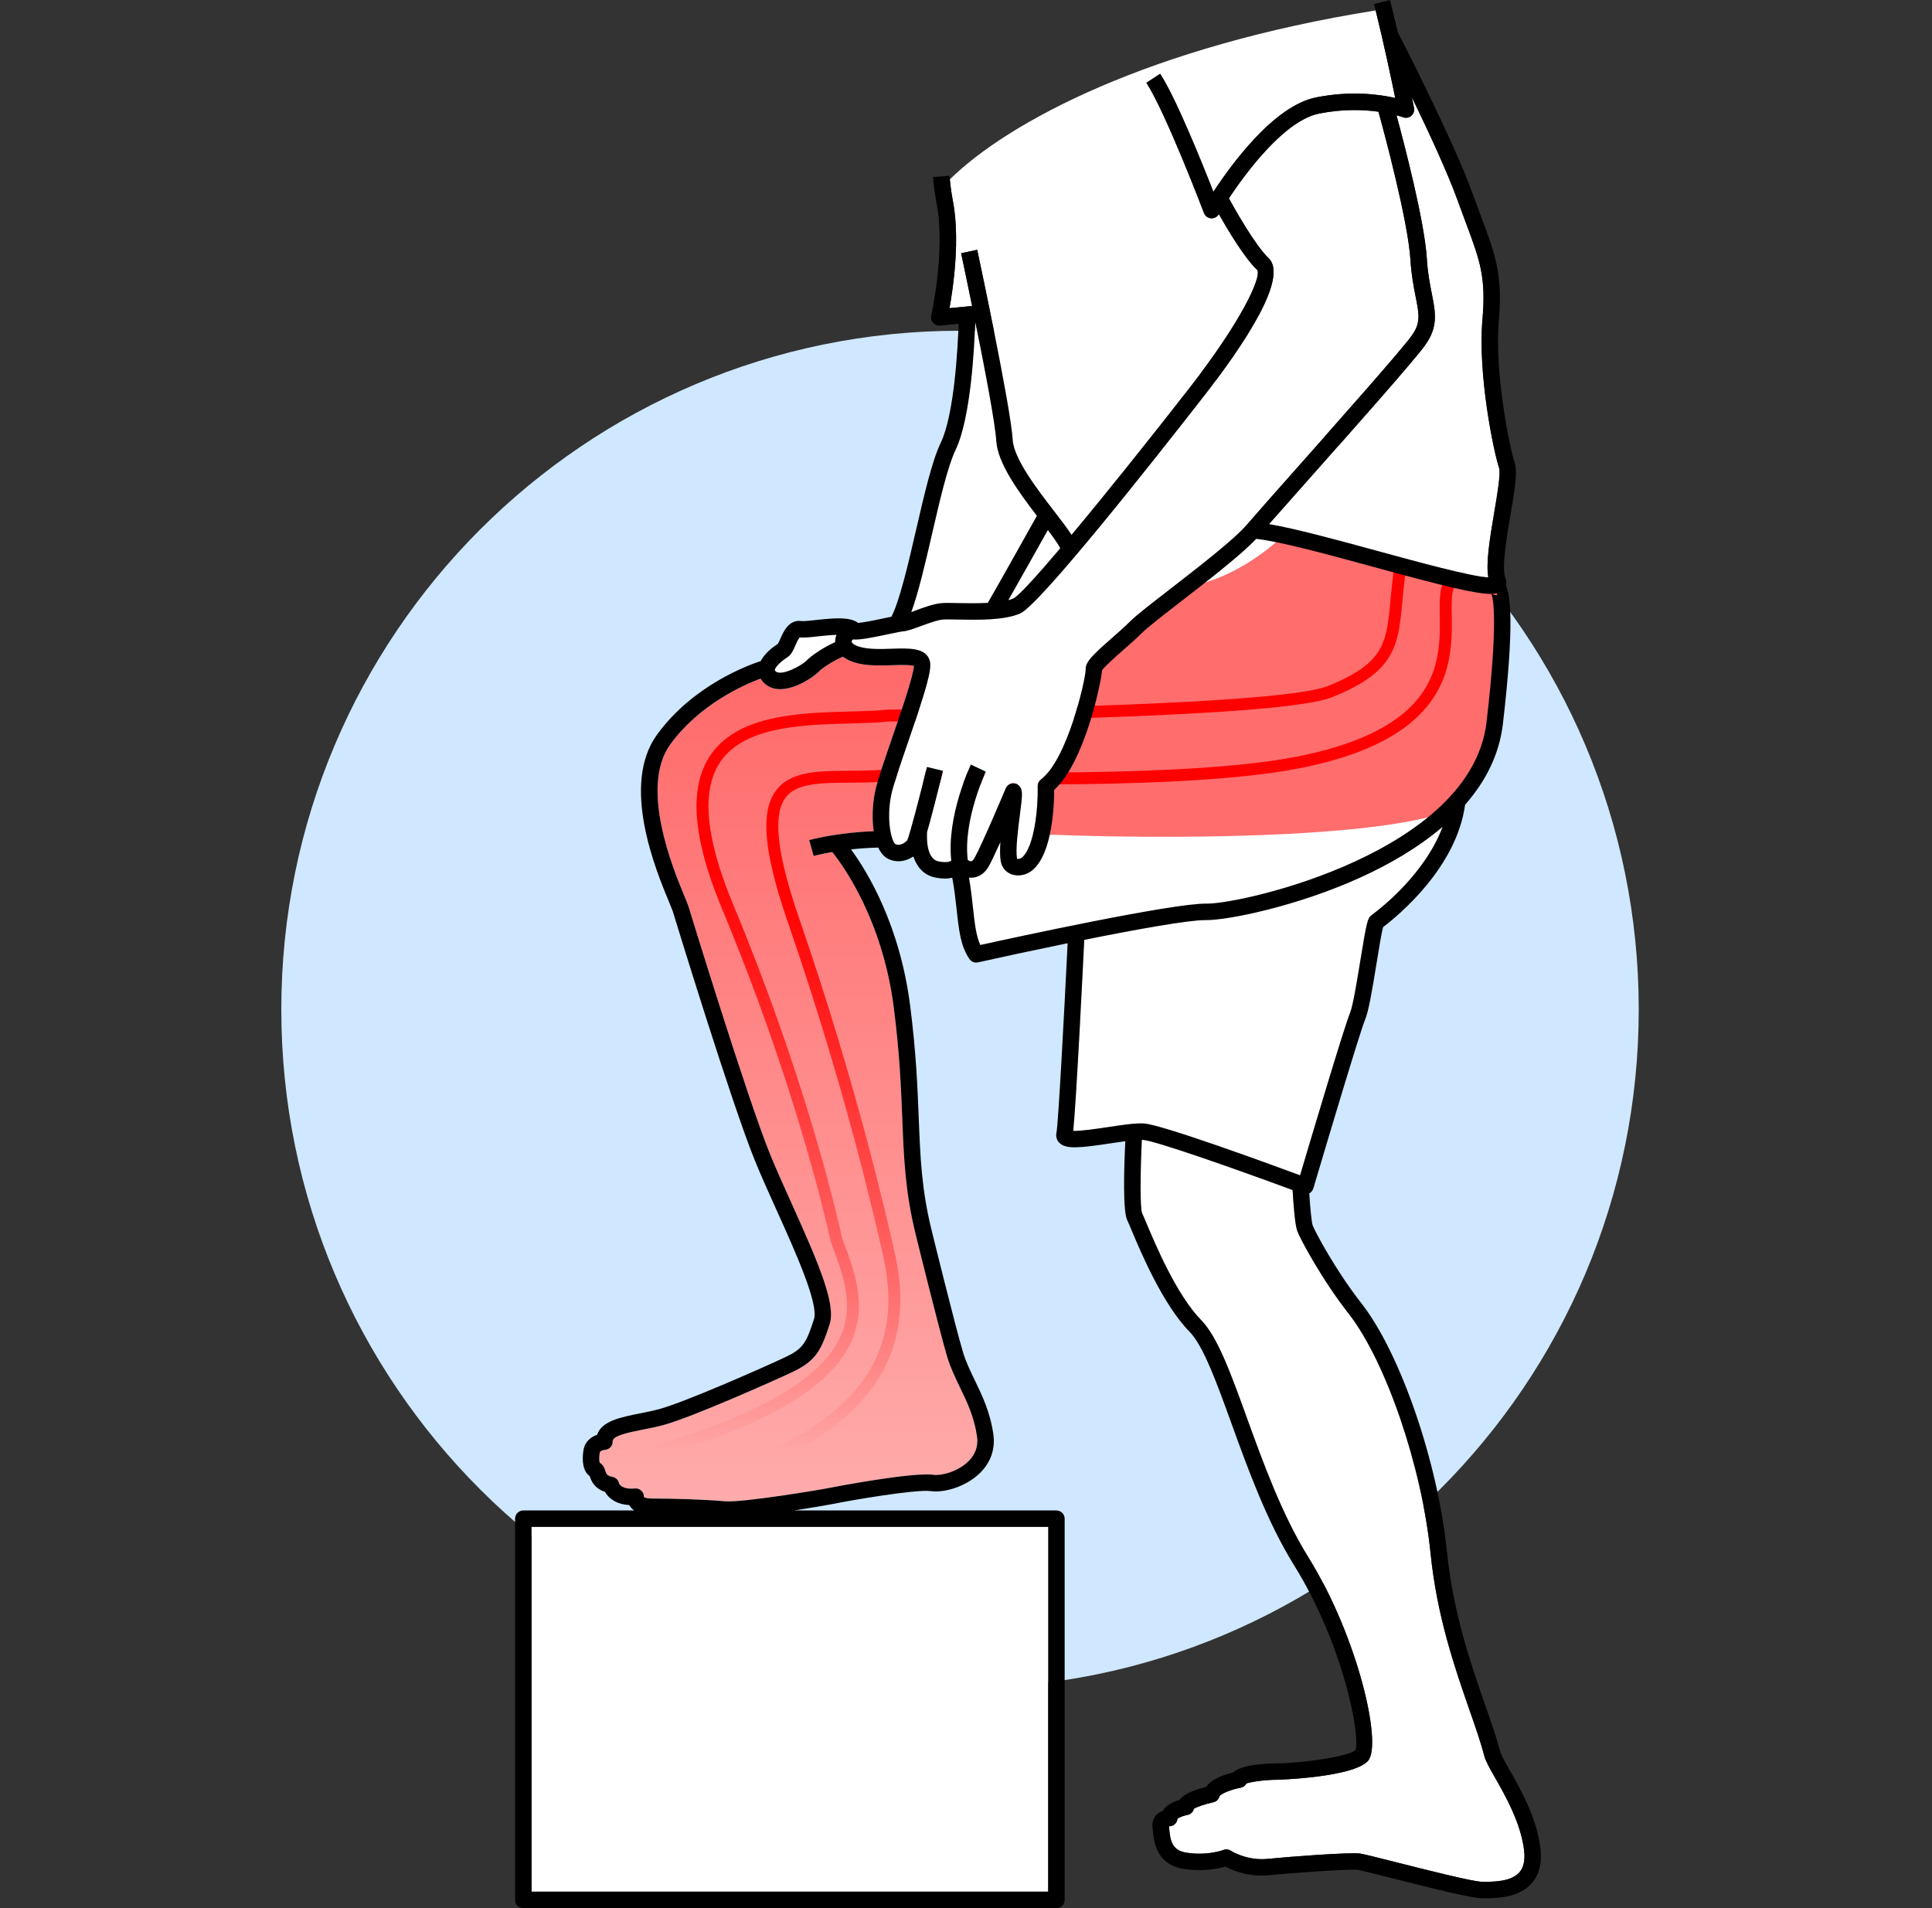 <svg width="81" height="80" viewBox="0 0 81 80" fill="none" xmlns="http://www.w3.org/2000/svg">
<rect x="0" y="0" width="81" height="80" fill="#333333" stroke="none"/>
<path d="M40.25 70.778C55.965 70.778 68.705 58.038 68.705 42.323C68.705 26.607 55.965 13.867 40.25 13.867C24.534 13.867 11.794 26.607 11.794 42.323C11.794 58.038 24.534 70.778 40.25 70.778Z" fill="#CFE8FF"/>
<path d="M62.683 74.535C62.453 74.131 62.286 73.838 62.229 73.617C62.089 73.071 61.868 72.438 61.613 71.704C61.004 69.954 60.245 67.776 59.977 65.123C59.609 61.477 58.097 57.061 56.534 55.067C55.41 53.633 54.51 51.938 54.391 51.621C54.287 51.344 54.221 50.404 54.193 49.896C51.883 49.042 48.449 47.828 47.915 47.792C47.903 47.791 47.887 47.791 47.873 47.791C47.808 49.132 47.794 50.62 47.884 50.864C47.919 50.933 47.976 51.069 48.062 51.276C48.442 52.179 49.33 54.294 50.362 55.348C51.048 56.049 51.591 57.548 52.279 59.447C52.968 61.35 53.75 63.507 54.847 65.273C56.945 68.652 57.959 73.137 57.357 73.824C56.745 74.523 53.567 74.62 53.536 74.62C53.026 74.62 52.482 74.703 52.259 74.773C52.21 74.867 52.12 74.935 52.014 74.954C51.621 75.025 51.182 75.204 51.127 75.315C51.095 75.444 50.995 75.537 50.865 75.564C50.539 75.633 50.18 75.755 50.054 75.838C50.023 75.965 49.919 76.069 49.782 76.094C49.623 76.124 49.43 76.199 49.366 76.254C49.36 76.333 49.326 76.408 49.27 76.466C49.203 76.535 49.108 76.574 49.014 76.571C49.013 76.571 49.012 76.571 49.01 76.571C49.014 76.611 49.018 76.648 49.021 76.688C49.066 77.19 49.147 77.582 49.736 77.675C50.628 77.818 51.282 77.566 51.288 77.564C51.393 77.522 51.514 77.535 51.608 77.598C51.613 77.601 52.27 78.024 53.143 77.937C54.044 77.845 56.562 77.656 57.009 77.712C57.157 77.73 57.639 77.852 58.552 78.082C59.754 78.387 61.765 78.896 62.13 78.896L62.196 78.897C62.598 78.897 63.347 78.9 63.699 78.504C63.882 78.299 63.949 77.984 63.898 77.568C63.759 76.422 63.111 75.287 62.683 74.535Z" fill="white"/>
<path d="M62.77 24.948L62.761 24.877C62.703 24.89 62.636 24.897 62.559 24.899C62.604 24.932 62.676 24.962 62.77 24.948Z" fill="white"/>
<path d="M54.758 20.224C54.147 20.913 53.592 21.538 53.209 21.974C54.357 22.172 56.107 22.65 57.81 23.115C59.456 23.565 61.641 24.162 62.398 24.211C62.299 23.622 62.437 22.712 62.649 21.471C62.766 20.786 62.926 19.848 62.852 19.626C62.615 18.916 61.955 15.697 62.152 13.411C62.307 11.613 62.057 10.944 61.453 9.328C61.347 9.046 61.232 8.738 61.108 8.394C60.688 7.231 59.883 5.498 59.193 4.078C59.25 4.355 59.282 4.521 59.284 4.527C59.308 4.65 59.263 4.776 59.167 4.857C59.071 4.938 58.94 4.96 58.822 4.916C58.819 4.914 58.722 4.879 58.55 4.833C58.877 6.042 59.727 9.294 59.821 10.838C59.858 11.446 59.949 11.905 60.029 12.309C60.191 13.128 60.308 13.72 59.716 14.52C59.197 15.22 56.632 18.112 54.758 20.224Z" fill="white"/>
<path d="M41.455 36.318C41.224 36.727 40.907 36.799 40.711 36.799C40.694 36.799 40.677 36.799 40.662 36.798C40.65 36.797 40.638 36.794 40.625 36.792C40.707 37.263 40.754 37.692 40.796 38.08C40.865 38.715 40.921 39.237 41.101 39.621C42.501 39.312 49.155 37.867 50.574 37.887C50.583 37.887 50.593 37.887 50.602 37.887C52.178 37.887 61.689 35.703 62.324 30.276C62.814 26.093 62.607 25.105 62.531 24.9C62.522 24.9 62.513 24.901 62.504 24.901C61.868 24.901 60.564 24.583 57.628 23.781C55.695 23.253 53.701 22.708 52.667 22.592C52.045 23.254 50.715 24.285 49.533 25.202C48.792 25.777 48.092 26.32 47.854 26.558C47.623 26.788 47.34 27.037 47.067 27.277C46.757 27.549 46.295 27.955 46.205 28.108C46.151 28.69 45.471 31.958 44.197 33.118C44.196 33.748 44.127 35.746 43.31 36.465C43.056 36.688 42.702 36.763 42.408 36.655C42.158 36.564 41.993 36.356 41.953 36.085C41.922 35.873 41.923 35.599 41.942 35.302C41.747 35.737 41.565 36.125 41.455 36.318Z" fill="white"/>
<path d="M39.809 12.92L40.757 12.829C40.504 11.59 40.301 10.643 40.296 10.618L40.971 10.474C41.028 10.741 42.372 17.037 42.459 18.442C42.507 19.241 43.491 20.519 44.21 21.452C44.534 21.872 44.77 22.182 44.925 22.426C46.335 20.739 48.154 18.466 49.883 16.248C52.045 13.474 52.912 11.602 52.708 11.317C52.177 10.815 51.469 9.628 51.101 8.977C51.1 8.979 51.099 8.982 51.098 8.982C51.036 9.089 50.922 9.154 50.8 9.154C50.791 9.154 50.781 9.153 50.772 9.152C50.639 9.141 50.525 9.055 50.478 8.931C50.462 8.889 48.859 4.68 48.063 3.473L48.639 3.094C49.288 4.078 50.382 6.789 50.873 8.042C51.629 6.887 53.418 4.436 55.175 4.085C56.63 3.794 57.828 3.956 58.496 4.108C58.335 3.323 58.019 1.825 57.675 0.437C48.199 1.948 42.286 5.102 39.823 7.52C39.852 7.82 39.891 8.116 39.947 8.401C40.26 10.014 39.971 12.025 39.809 12.92Z" fill="white"/>
<path d="M47.962 47.104C48.726 47.156 53.14 48.771 54.507 49.277C54.916 47.897 56.366 43.024 56.601 42.47C56.724 42.181 56.906 41.06 57.039 40.242C57.305 38.605 57.341 38.493 57.503 38.371C57.504 38.371 57.517 38.36 57.518 38.36C57.929 38.055 59.755 36.619 60.48 34.668C59.428 35.567 58.198 36.26 57.079 36.772C54.386 38.004 51.45 38.588 50.561 38.577C50.55 38.577 50.539 38.577 50.528 38.577C49.81 38.577 47.671 38.962 45.459 39.406C45.403 40.562 45.126 46.16 44.997 47.416C45.318 47.426 46.01 47.323 46.452 47.256C47.05 47.166 47.614 47.081 47.962 47.104Z" fill="white"/>
<path d="M40.885 13.509C40.855 14.491 40.71 17.519 40.06 18.869C39.731 19.553 39.399 20.989 39.079 22.378C38.788 23.636 38.509 24.842 38.206 25.662C38.256 25.644 38.305 25.625 38.35 25.609C38.728 25.469 39.156 25.311 39.497 25.286C39.648 25.275 39.874 25.279 40.161 25.285C40.508 25.292 40.972 25.301 41.413 25.278C41.675 24.835 42.751 22.919 43.474 21.627C42.698 20.614 41.827 19.417 41.769 18.484C41.724 17.735 41.282 15.431 40.894 13.508L40.885 13.509Z" fill="white"/>
<path d="M42.275 25.164C42.356 25.142 42.43 25.117 42.494 25.088C42.715 24.976 43.444 24.178 44.452 22.989C44.382 22.831 44.174 22.543 43.931 22.223C43.581 22.85 42.751 24.331 42.275 25.164Z" fill="white"/>
<path d="M33.831 27.682C34.012 27.49 34.565 27.117 35.016 26.925C35.014 26.868 35.017 26.812 35.028 26.758C35.037 26.709 35.052 26.662 35.07 26.616C34.797 26.626 34.485 26.66 34.304 26.68C33.975 26.716 33.712 26.745 33.528 26.726C33.47 26.782 33.39 26.965 33.345 27.066C33.254 27.273 33.176 27.451 33.016 27.554C32.694 27.761 32.492 27.991 32.483 28.094C32.482 28.109 32.503 28.132 32.521 28.148C32.756 28.363 33.609 27.919 33.831 27.682Z" fill="white"/>
<path d="M36.698 33.153C36.792 32.715 37.089 31.851 37.403 30.937C37.763 29.889 38.3 28.327 38.315 27.922C38.163 27.866 37.72 27.88 37.418 27.89C36.91 27.906 36.334 27.925 35.856 27.784C35.638 27.72 35.471 27.633 35.344 27.533C35.052 27.647 34.5 27.978 34.334 28.155C34.137 28.364 33.38 28.895 32.709 28.895C32.471 28.895 32.244 28.829 32.056 28.657C31.982 28.59 31.929 28.52 31.89 28.451C31.175 28.718 29.32 29.536 28.106 31.207C26.8 33.004 28.226 36.439 28.694 37.568C28.77 37.751 28.825 37.883 28.856 37.974C28.884 38.065 31.314 46.003 32.286 48.392C32.547 49.034 32.877 49.765 33.196 50.471C34.363 53.06 35.053 54.693 34.782 55.526C34.423 56.633 34.207 57.064 33.187 57.541C32.391 57.915 29.03 59.413 27.846 59.738C27.543 59.822 27.237 59.882 26.941 59.941C26.35 60.059 25.681 60.192 25.687 60.433C25.692 60.619 25.549 60.776 25.363 60.787C25.364 60.787 25.162 60.81 25.145 60.907C25.108 61.115 25.125 61.264 25.143 61.328C25.3 61.417 25.351 61.58 25.381 61.673C25.422 61.803 25.445 61.874 25.684 61.923C25.819 61.95 25.924 62.055 25.953 62.189C25.959 62.206 26.051 62.46 26.62 62.408C26.73 62.397 26.84 62.441 26.913 62.526C26.972 62.594 27.002 62.682 26.996 62.771C27.031 62.791 27.13 62.83 27.359 62.83C28.123 62.83 29.569 62.866 30.389 62.945C31.095 63.014 34.488 62.448 34.862 62.367C34.894 62.36 38.255 61.711 39.129 61.835C39.463 61.881 40.164 61.708 40.612 61.258C40.902 60.968 41.02 60.621 40.964 60.227C40.845 59.404 40.541 58.774 40.247 58.166C40.051 57.762 39.849 57.343 39.712 56.885C39.383 55.787 38.428 51.907 38.388 51.742C37.951 49.962 37.895 48.551 37.83 46.917C37.779 45.64 37.722 44.192 37.476 42.262C37.004 38.552 35.334 36.271 34.894 35.724C34.411 35.807 34.12 35.887 34.114 35.888L33.928 35.224C33.978 35.21 35.08 34.908 36.631 34.852C36.553 34.325 36.58 33.703 36.698 33.153Z" fill="url(#paint0_linear_39_40)"/>
<path d="M60.75 34C57.55 35.2 48.417 35.167 44.25 35H43.75V33L44.75 31.5L45.75 28.5L46.25 26.5C46.25 26.5 48.3 24.988 50.25 24.5C52.25 24 53.75 22.5 53.75 22.5L56.75 23L62.75 24.5C63.25 26.5 62.75 31 62.25 32C61.85 32.8 61.083 33.667 60.75 34Z" fill="#FF6D6D"/>
<path d="M27 61C37.5 58 36.072 54.666 35.072 52C34.738 50.5 33.419 45.006 30.5 38C26.75 29 34.033 30.351 37.25 30C40.667 30 53.75 29.8 55.75 29C58.964 27.714 58.25 26.5 58.75 23.5" stroke="url(#paint1_linear_39_40)" stroke-width="0.5"/>
<path d="M29.75 62C37.887 59.568 37.885 55.257 37.25 52.5C36.914 51.041 35.698 45.627 33.279 38.622C30.758 31.324 34.007 32.842 37.25 32.5C40.502 32.662 49.742 32.845 54.25 32C62.536 30.446 60.078 25.797 60.75 24.5" stroke="url(#paint2_linear_39_40)" stroke-width="0.5"/>
<path d="M42.778 25.717C42.12 26.015 40.98 25.992 40.148 25.976C39.889 25.97 39.666 25.966 39.548 25.975C39.303 25.993 38.907 26.139 38.589 26.257C38.252 26.381 38.038 26.458 37.874 26.468C37.794 26.474 37.517 26.533 37.272 26.584C36.57 26.733 36.05 26.836 35.768 26.81C35.752 26.813 35.707 26.855 35.704 26.897C35.701 26.944 35.793 27.047 36.05 27.122C36.422 27.232 36.939 27.215 37.395 27.2C38.128 27.176 38.819 27.154 38.979 27.697C39.085 28.054 38.841 28.875 38.055 31.162C37.747 32.056 37.457 32.9 37.372 33.297C37.144 34.363 37.378 35.285 37.538 35.389C37.742 35.496 37.97 35.306 38.039 35.233C38.145 34.979 38.537 33.491 38.864 32.156L39.534 32.32C39.207 33.655 38.997 34.443 38.86 34.914L38.868 34.915C38.867 34.926 38.782 36.001 39.344 36.115C39.657 36.179 39.824 36.135 39.882 36.079C39.682 34.243 40.662 32.148 40.705 32.057L41.329 32.352C41.319 32.373 40.37 34.404 40.573 36.052C40.61 36.081 40.67 36.114 40.718 36.11C40.775 36.106 40.828 36.026 40.855 35.979C41.164 35.434 42.156 33.077 42.166 33.054C42.214 32.939 42.32 32.859 42.443 32.845C42.567 32.831 42.688 32.883 42.762 32.983C42.884 33.15 42.864 33.35 42.758 34.17C42.681 34.766 42.576 35.583 42.635 35.985C42.637 35.999 42.64 36.006 42.641 36.008C42.664 36.023 42.773 36.019 42.854 35.947C43.367 35.496 43.526 33.88 43.506 32.967C43.504 32.857 43.554 32.752 43.641 32.685C44.756 31.833 45.508 28.506 45.519 28.071C45.496 27.755 45.837 27.44 46.611 26.76C46.877 26.526 47.151 26.285 47.366 26.07C47.635 25.802 48.286 25.297 49.11 24.658C50.289 23.743 51.757 22.605 52.265 22.009C52.554 21.669 53.299 20.829 54.242 19.766C56.107 17.664 58.66 14.786 59.161 14.11C59.572 13.555 59.503 13.207 59.352 12.444C59.272 12.039 59.172 11.536 59.132 10.881C59.032 9.248 57.997 5.424 57.793 4.684C57.168 4.598 56.302 4.563 55.31 4.761C53.861 5.051 52.264 7.2 51.521 8.315C51.749 8.731 52.616 10.282 53.182 10.818C54.042 11.631 52.158 14.45 50.426 16.672C48.405 19.266 43.613 25.34 42.778 25.717Z" fill="white"/>
<path d="M22.285 64.019H43.947V79.311H22.285V64.019Z" fill="white"/>
<path d="M63.282 74.193C63.101 73.876 62.931 73.576 62.897 73.444C62.749 72.871 62.524 72.225 62.264 71.477C61.666 69.761 60.923 67.625 60.663 65.052C60.284 61.296 58.708 56.723 57.077 54.641C55.995 53.261 55.133 51.637 55.036 51.378C54.988 51.248 54.93 50.641 54.892 50.032C54.974 49.989 55.036 49.915 55.063 49.825C55.596 48.022 57.026 43.234 57.236 42.738C57.38 42.399 57.527 41.535 57.719 40.351C57.811 39.785 57.924 39.091 57.987 38.869C58.618 38.391 61.064 36.383 61.424 33.741C62.252 32.798 62.854 31.677 63.009 30.356C63.508 26.088 63.312 24.928 63.134 24.555C63.163 24.457 63.161 24.349 63.117 24.244C62.945 23.831 63.166 22.534 63.328 21.587C63.518 20.475 63.628 19.775 63.506 19.407C63.288 18.753 62.653 15.622 62.839 13.47C63.007 11.517 62.703 10.704 62.098 9.086C61.994 8.807 61.88 8.501 61.756 8.159C60.94 5.897 58.779 1.691 58.6 1.344C58.497 0.897 58.387 0.44 58.276 0L57.607 0.169C57.629 0.258 57.652 0.347 57.674 0.436C58.018 1.824 58.334 3.322 58.495 4.107C57.827 3.955 56.629 3.793 55.174 4.084C53.417 4.435 51.628 6.886 50.872 8.041C50.381 6.788 49.287 4.077 48.638 3.093L48.062 3.473C48.858 4.68 50.461 8.888 50.477 8.93C50.524 9.055 50.639 9.141 50.771 9.152C50.78 9.153 50.79 9.153 50.8 9.153C50.921 9.153 51.035 9.088 51.097 8.982C51.097 8.981 51.099 8.978 51.1 8.977C51.468 9.627 52.176 10.815 52.707 11.317C52.911 11.601 52.044 13.473 49.882 16.247C48.153 18.465 46.334 20.738 44.924 22.425C44.769 22.181 44.533 21.872 44.209 21.451C43.49 20.518 42.506 19.24 42.458 18.441C42.371 17.036 41.027 10.74 40.969 10.473L40.295 10.617C40.3 10.642 40.502 11.589 40.756 12.828L39.808 12.92C39.97 12.025 40.259 10.014 39.946 8.4C39.89 8.115 39.851 7.819 39.822 7.519C39.818 7.469 39.81 7.42 39.806 7.37L39.118 7.425C39.148 7.802 39.199 8.174 39.269 8.532C39.648 10.486 39.049 13.205 39.043 13.232C39.018 13.34 39.047 13.453 39.121 13.536C39.187 13.611 39.281 13.653 39.379 13.653C39.39 13.653 39.401 13.652 39.412 13.651L40.191 13.575C40.155 14.601 40.007 17.389 39.439 18.569C39.076 19.323 38.75 20.731 38.406 22.222C38.084 23.615 37.723 25.177 37.374 25.857C37.301 25.872 37.22 25.889 37.129 25.908C36.791 25.98 36.266 26.092 35.98 26.118C35.642 25.864 35.038 25.904 34.228 25.993C33.979 26.021 33.695 26.052 33.595 26.038C33.074 25.967 32.848 26.48 32.713 26.787C32.684 26.853 32.642 26.949 32.617 26.989C32.387 27.14 32.055 27.398 31.892 27.717C31.375 27.885 29.051 28.73 27.547 30.8C26.014 32.91 27.497 36.486 28.056 37.832C28.124 37.996 28.178 38.127 28.199 38.185C28.299 38.513 30.662 46.233 31.646 48.651C31.912 49.305 32.245 50.042 32.566 50.754C33.353 52.5 34.333 54.672 34.125 55.312C33.797 56.324 33.666 56.554 32.894 56.916C31.872 57.394 28.717 58.782 27.662 59.072C27.384 59.149 27.09 59.207 26.806 59.264C26.025 59.419 25.221 59.579 25.036 60.155C24.79 60.241 24.527 60.428 24.465 60.787C24.392 61.204 24.428 61.688 24.724 61.886C24.775 62.047 24.889 62.388 25.363 62.549C25.505 62.797 25.815 63.072 26.381 63.101C26.397 63.13 26.416 63.159 26.438 63.187C26.48 63.241 26.531 63.288 26.589 63.328H21.94C21.749 63.328 21.595 63.483 21.595 63.673V79.655C21.595 79.846 21.749 80 21.94 80H44.291C44.482 80 44.636 79.846 44.636 79.655V63.673C44.636 63.483 44.482 63.328 44.291 63.328H33.286C34.144 63.197 34.876 63.068 35.007 63.04C35.504 62.933 38.398 62.427 39.032 62.517C39.592 62.596 40.518 62.328 41.1 61.744C41.545 61.298 41.733 60.74 41.646 60.128C41.512 59.199 41.169 58.49 40.867 57.865C40.675 57.467 40.493 57.092 40.372 56.686C40.048 55.605 39.067 51.617 39.057 51.577C38.637 49.864 38.585 48.551 38.519 46.889C38.468 45.597 38.41 44.133 38.16 42.174C37.726 38.767 36.358 36.537 35.68 35.612C36.022 35.574 36.407 35.545 36.822 35.536C36.92 35.748 37.051 35.911 37.216 35.998C37.367 36.077 37.519 36.11 37.665 36.11C37.899 36.11 38.117 36.024 38.293 35.91C38.432 36.324 38.706 36.688 39.206 36.79C39.355 36.82 39.494 36.835 39.622 36.835C39.731 36.835 39.83 36.822 39.924 36.8C40.014 37.292 40.066 37.747 40.11 38.154C40.202 39.001 40.274 39.67 40.643 40.207C40.708 40.302 40.815 40.357 40.927 40.357C40.952 40.357 40.977 40.354 41.002 40.349C42.005 40.125 43.37 39.831 44.761 39.546C44.613 42.56 44.369 47.136 44.293 47.488C44.26 47.642 44.301 47.794 44.406 47.906C44.673 48.19 45.237 48.137 46.554 47.937C46.766 47.905 46.98 47.873 47.179 47.847C47.12 49.058 47.074 50.787 47.262 51.163C47.291 51.221 47.35 51.362 47.426 51.542C47.82 52.481 48.744 54.681 49.868 55.83C50.45 56.424 50.996 57.933 51.63 59.681C52.33 61.616 53.125 63.809 54.26 65.636C56.339 68.984 57.046 72.807 56.825 73.381C56.519 73.655 54.518 73.93 53.535 73.93C53.377 73.93 52.079 73.941 51.705 74.313C51.365 74.392 50.801 74.571 50.558 74.925C49.874 75.088 49.578 75.289 49.453 75.462C49.157 75.547 48.88 75.699 48.752 75.925C48.657 75.957 48.555 76.012 48.47 76.106C48.384 76.201 48.288 76.369 48.321 76.627C48.326 76.662 48.33 76.703 48.334 76.749C48.372 77.174 48.461 78.171 49.627 78.356C50.437 78.484 51.084 78.345 51.376 78.26C51.669 78.415 52.353 78.71 53.212 78.622C54.388 78.503 56.621 78.358 56.922 78.395C57.035 78.409 57.72 78.583 58.382 78.751C60.25 79.224 61.712 79.585 62.129 79.585L62.194 79.585C62.221 79.585 62.249 79.586 62.279 79.586C62.805 79.586 63.685 79.556 64.214 78.962C64.534 78.602 64.658 78.104 64.582 77.484C64.426 76.2 63.738 74.992 63.282 74.193ZM63.698 78.504C63.346 78.9 62.597 78.896 62.196 78.896L62.129 78.895C61.765 78.895 59.753 78.386 58.551 78.082C57.639 77.851 57.156 77.729 57.008 77.711C56.562 77.655 54.043 77.844 53.142 77.936C52.27 78.023 51.612 77.601 51.607 77.597C51.513 77.534 51.393 77.522 51.288 77.563C51.281 77.566 50.627 77.817 49.735 77.675C49.147 77.581 49.066 77.189 49.02 76.687C49.017 76.647 49.014 76.61 49.01 76.57C49.011 76.57 49.012 76.57 49.014 76.57C49.107 76.573 49.203 76.534 49.269 76.465C49.325 76.407 49.359 76.332 49.365 76.253C49.429 76.198 49.622 76.123 49.781 76.093C49.919 76.068 50.022 75.964 50.054 75.837C50.18 75.755 50.538 75.632 50.864 75.564C50.994 75.536 51.094 75.444 51.126 75.315C51.181 75.203 51.62 75.024 52.013 74.953C52.119 74.934 52.21 74.867 52.258 74.772C52.481 74.702 53.026 74.619 53.535 74.619C53.567 74.619 56.745 74.522 57.357 73.823C57.958 73.136 56.944 68.652 54.846 65.273C53.749 63.506 52.968 61.349 52.278 59.446C51.59 57.547 51.047 56.048 50.361 55.347C49.329 54.293 48.441 52.178 48.062 51.275C47.975 51.069 47.918 50.933 47.883 50.864C47.793 50.619 47.808 49.131 47.873 47.79C47.886 47.791 47.902 47.79 47.914 47.791C48.449 47.828 51.882 49.041 54.192 49.895C54.221 50.403 54.286 51.343 54.39 51.62C54.509 51.937 55.41 53.632 56.534 55.066C58.096 57.06 59.608 61.477 59.977 65.122C60.245 67.775 61.003 69.953 61.612 71.704C61.868 72.437 62.088 73.071 62.229 73.616C62.285 73.838 62.452 74.13 62.683 74.534C63.111 75.286 63.758 76.421 63.897 77.567C63.948 77.983 63.881 78.298 63.698 78.504ZM44.996 47.415C45.126 46.159 45.402 40.561 45.458 39.405C47.671 38.961 49.81 38.576 50.527 38.576C50.539 38.576 50.55 38.576 50.561 38.576C51.449 38.587 54.385 38.003 57.078 36.771C58.197 36.259 59.428 35.566 60.48 34.667C59.754 36.618 57.928 38.054 57.517 38.359C57.517 38.359 57.503 38.37 57.502 38.37C57.341 38.492 57.304 38.604 57.038 40.24C56.905 41.059 56.723 42.18 56.601 42.469C56.365 43.023 54.915 47.896 54.506 49.276C53.139 48.77 48.725 47.155 47.961 47.103C47.613 47.08 47.049 47.165 46.451 47.255C46.01 47.322 45.318 47.425 44.996 47.415ZM41.952 36.084C41.992 36.355 42.158 36.563 42.407 36.655C42.701 36.763 43.055 36.688 43.309 36.464C44.127 35.746 44.196 33.748 44.197 33.118C45.471 31.957 46.151 28.69 46.204 28.108C46.295 27.955 46.757 27.549 47.066 27.277C47.34 27.036 47.623 26.788 47.853 26.557C48.091 26.319 48.791 25.776 49.532 25.202C50.715 24.285 52.044 23.253 52.667 22.591C53.701 22.708 55.694 23.252 57.627 23.78C60.563 24.582 61.867 24.9 62.503 24.9C62.513 24.9 62.521 24.899 62.53 24.899C62.606 25.105 62.813 26.093 62.324 30.276C61.688 35.703 52.178 37.887 50.602 37.887C50.592 37.887 50.583 37.886 50.574 37.886C49.155 37.867 42.501 39.311 41.1 39.621C40.921 39.236 40.864 38.714 40.795 38.08C40.754 37.692 40.706 37.262 40.624 36.792C40.637 36.793 40.649 36.797 40.662 36.797C40.677 36.798 40.693 36.799 40.711 36.799C40.906 36.799 41.223 36.726 41.455 36.318C41.564 36.124 41.747 35.736 41.942 35.302C41.923 35.599 41.921 35.872 41.952 36.084ZM60.028 12.309C59.948 11.904 59.858 11.446 59.82 10.838C59.726 9.294 58.876 6.041 58.549 4.833C58.722 4.879 58.818 4.914 58.821 4.915C58.939 4.96 59.071 4.938 59.167 4.857C59.262 4.776 59.307 4.65 59.283 4.527C59.282 4.521 59.249 4.355 59.193 4.078C59.882 5.497 60.688 7.23 61.107 8.393C61.232 8.738 61.347 9.046 61.452 9.328C62.056 10.944 62.306 11.613 62.151 13.411C61.954 15.696 62.615 18.915 62.851 19.625C62.925 19.848 62.765 20.786 62.648 21.471C62.436 22.711 62.298 23.622 62.398 24.211C61.641 24.161 59.455 23.564 57.809 23.115C56.106 22.65 54.357 22.172 53.208 21.974C53.592 21.538 54.146 20.913 54.758 20.223C56.631 18.111 59.196 15.22 59.715 14.519C60.308 13.72 60.191 13.128 60.028 12.309ZM62.76 24.876L62.769 24.947C62.675 24.961 62.603 24.931 62.558 24.899C62.635 24.896 62.702 24.889 62.76 24.876ZM50.426 16.671C52.158 14.449 54.041 11.63 53.182 10.817C52.615 10.281 51.749 8.73 51.521 8.314C52.264 7.199 53.861 5.05 55.31 4.76C56.302 4.562 57.168 4.597 57.793 4.683C57.996 5.423 59.032 9.247 59.132 10.88C59.172 11.534 59.272 12.038 59.352 12.443C59.503 13.206 59.572 13.554 59.161 14.109C58.66 14.785 56.106 17.663 54.242 19.765C53.299 20.828 52.554 21.668 52.265 22.008C51.757 22.604 50.289 23.742 49.11 24.657C48.285 25.296 47.634 25.801 47.366 26.069C47.151 26.284 46.876 26.526 46.611 26.759C45.837 27.439 45.495 27.754 45.519 28.07C45.507 28.505 44.756 31.832 43.641 32.684C43.554 32.751 43.503 32.856 43.506 32.966C43.526 33.879 43.367 35.495 42.854 35.946C42.773 36.018 42.663 36.022 42.641 36.007C42.64 36.005 42.637 35.998 42.635 35.984C42.576 35.582 42.681 34.765 42.758 34.169C42.864 33.349 42.884 33.149 42.761 32.982C42.688 32.882 42.567 32.83 42.443 32.844C42.32 32.858 42.214 32.938 42.166 33.053C42.156 33.076 41.164 35.432 40.854 35.978C40.828 36.025 40.774 36.105 40.718 36.109C40.67 36.113 40.609 36.08 40.573 36.051C40.37 34.403 41.319 32.372 41.328 32.351L40.705 32.056C40.662 32.147 39.682 34.242 39.882 36.078C39.824 36.134 39.656 36.178 39.343 36.114C38.782 36 38.867 34.925 38.868 34.914L38.86 34.913C38.997 34.442 39.206 33.654 39.534 32.319L38.864 32.155C38.536 33.49 38.145 34.978 38.038 35.232C37.97 35.305 37.742 35.495 37.538 35.388C37.378 35.284 37.144 34.362 37.372 33.297C37.457 32.899 37.747 32.055 38.054 31.161C38.841 28.874 39.085 28.053 38.979 27.696C38.818 27.153 38.128 27.175 37.395 27.199C36.938 27.214 36.421 27.231 36.05 27.122C35.792 27.046 35.701 26.943 35.704 26.896C35.707 26.854 35.751 26.812 35.767 26.809C36.05 26.835 36.569 26.732 37.272 26.583C37.517 26.532 37.794 26.473 37.874 26.468C38.038 26.457 38.252 26.38 38.589 26.256C38.907 26.138 39.303 25.992 39.547 25.974C39.666 25.965 39.889 25.969 40.147 25.975C40.98 25.991 42.119 26.014 42.778 25.716C43.612 25.339 48.404 19.265 50.426 16.671ZM33.927 35.223L34.113 35.887C34.119 35.886 34.41 35.806 34.893 35.723C35.334 36.27 37.003 38.551 37.475 42.261C37.721 44.191 37.779 45.639 37.829 46.916C37.894 48.55 37.95 49.961 38.387 51.741C38.428 51.906 39.383 55.786 39.711 56.884C39.848 57.342 40.05 57.761 40.246 58.165C40.54 58.773 40.844 59.403 40.963 60.227C41.019 60.62 40.901 60.967 40.611 61.257C40.163 61.707 39.462 61.88 39.128 61.834C38.255 61.71 34.893 62.359 34.861 62.366C34.487 62.447 31.094 63.013 30.388 62.944C29.568 62.865 28.123 62.829 27.358 62.829C27.129 62.829 27.03 62.79 26.996 62.77C27.001 62.682 26.972 62.593 26.912 62.525C26.84 62.44 26.729 62.396 26.619 62.407C26.05 62.459 25.958 62.205 25.952 62.188C25.923 62.054 25.818 61.949 25.683 61.922C25.444 61.873 25.421 61.802 25.38 61.672C25.351 61.579 25.299 61.416 25.142 61.327C25.124 61.263 25.108 61.114 25.144 60.906C25.161 60.809 25.363 60.786 25.362 60.786C25.548 60.775 25.691 60.618 25.686 60.432C25.68 60.191 26.35 60.058 26.94 59.94C27.236 59.882 27.543 59.821 27.845 59.737C29.03 59.412 32.39 57.914 33.187 57.541C34.206 57.063 34.422 56.633 34.782 55.525C35.052 54.691 34.362 53.059 33.195 50.47C32.876 49.764 32.547 49.033 32.285 48.391C31.313 46.002 28.883 38.064 28.855 37.973C28.824 37.882 28.769 37.75 28.693 37.568C28.225 36.438 26.8 33.002 28.105 31.206C29.319 29.535 31.174 28.717 31.889 28.45C31.928 28.519 31.981 28.589 32.055 28.657C32.243 28.828 32.47 28.894 32.708 28.894C33.38 28.894 34.137 28.363 34.333 28.154C34.499 27.977 35.051 27.646 35.343 27.532C35.47 27.632 35.637 27.719 35.855 27.783C36.333 27.924 36.909 27.905 37.417 27.889C37.719 27.879 38.163 27.865 38.315 27.921C38.3 28.326 37.763 29.888 37.402 30.936C37.088 31.85 36.791 32.714 36.697 33.152C36.579 33.702 36.552 34.324 36.63 34.851C35.079 34.907 33.977 35.209 33.927 35.223ZM43.946 79.31H22.285V64.019H43.946L43.946 79.31ZM33.015 27.553C33.175 27.45 33.254 27.272 33.345 27.065C33.389 26.964 33.469 26.782 33.527 26.725C33.712 26.744 33.975 26.715 34.304 26.679C34.484 26.659 34.797 26.625 35.069 26.615C35.051 26.661 35.037 26.708 35.027 26.757C35.017 26.811 35.013 26.867 35.015 26.924C34.564 27.117 34.012 27.489 33.831 27.681C33.608 27.918 32.756 28.362 32.52 28.147C32.503 28.131 32.482 28.108 32.483 28.093C32.492 27.99 32.693 27.76 33.015 27.553ZM44.45 22.989C43.443 24.178 42.714 24.976 42.493 25.088C42.429 25.117 42.355 25.142 42.274 25.163C42.749 24.33 43.58 22.849 43.931 22.222C44.173 22.543 44.381 22.831 44.45 22.989ZM43.473 21.626C42.751 22.919 41.674 24.835 41.413 25.277C40.972 25.301 40.507 25.292 40.161 25.285C39.874 25.279 39.647 25.275 39.496 25.286C39.156 25.311 38.727 25.469 38.35 25.609C38.304 25.625 38.255 25.643 38.206 25.662C38.508 24.841 38.788 23.636 39.078 22.377C39.399 20.989 39.731 19.553 40.06 18.868C40.71 17.519 40.854 14.491 40.884 13.508L40.894 13.508C41.282 15.431 41.723 17.735 41.769 18.484C41.826 19.417 42.697 20.614 43.473 21.626Z" fill="black"/>
<defs>
<linearGradient id="paint0_linear_39_40" x1="33.05" y1="27.533" x2="33.05" y2="62.951" gradientUnits="userSpaceOnUse">
<stop stop-color="#FF6969"/>
<stop offset="1" stop-color="#FFABAB"/>
</linearGradient>
<linearGradient id="paint1_linear_39_40" x1="33.536" y1="29.556" x2="33.536" y2="61" gradientUnits="userSpaceOnUse">
<stop offset="0.02" stop-color="#FF0000"/>
<stop offset="0.2" stop-color="#FF0000"/>
<stop offset="1" stop-color="#FF0000" stop-opacity="0"/>
</linearGradient>
<linearGradient id="paint2_linear_39_40" x1="37.237" y1="31.347" x2="37.237" y2="61" gradientUnits="userSpaceOnUse">
<stop offset="0.02" stop-color="#FF0000"/>
<stop offset="0.2" stop-color="#FF0000"/>
<stop offset="1" stop-color="#FF0000" stop-opacity="0"/>
</linearGradient>
</defs>
</svg>
